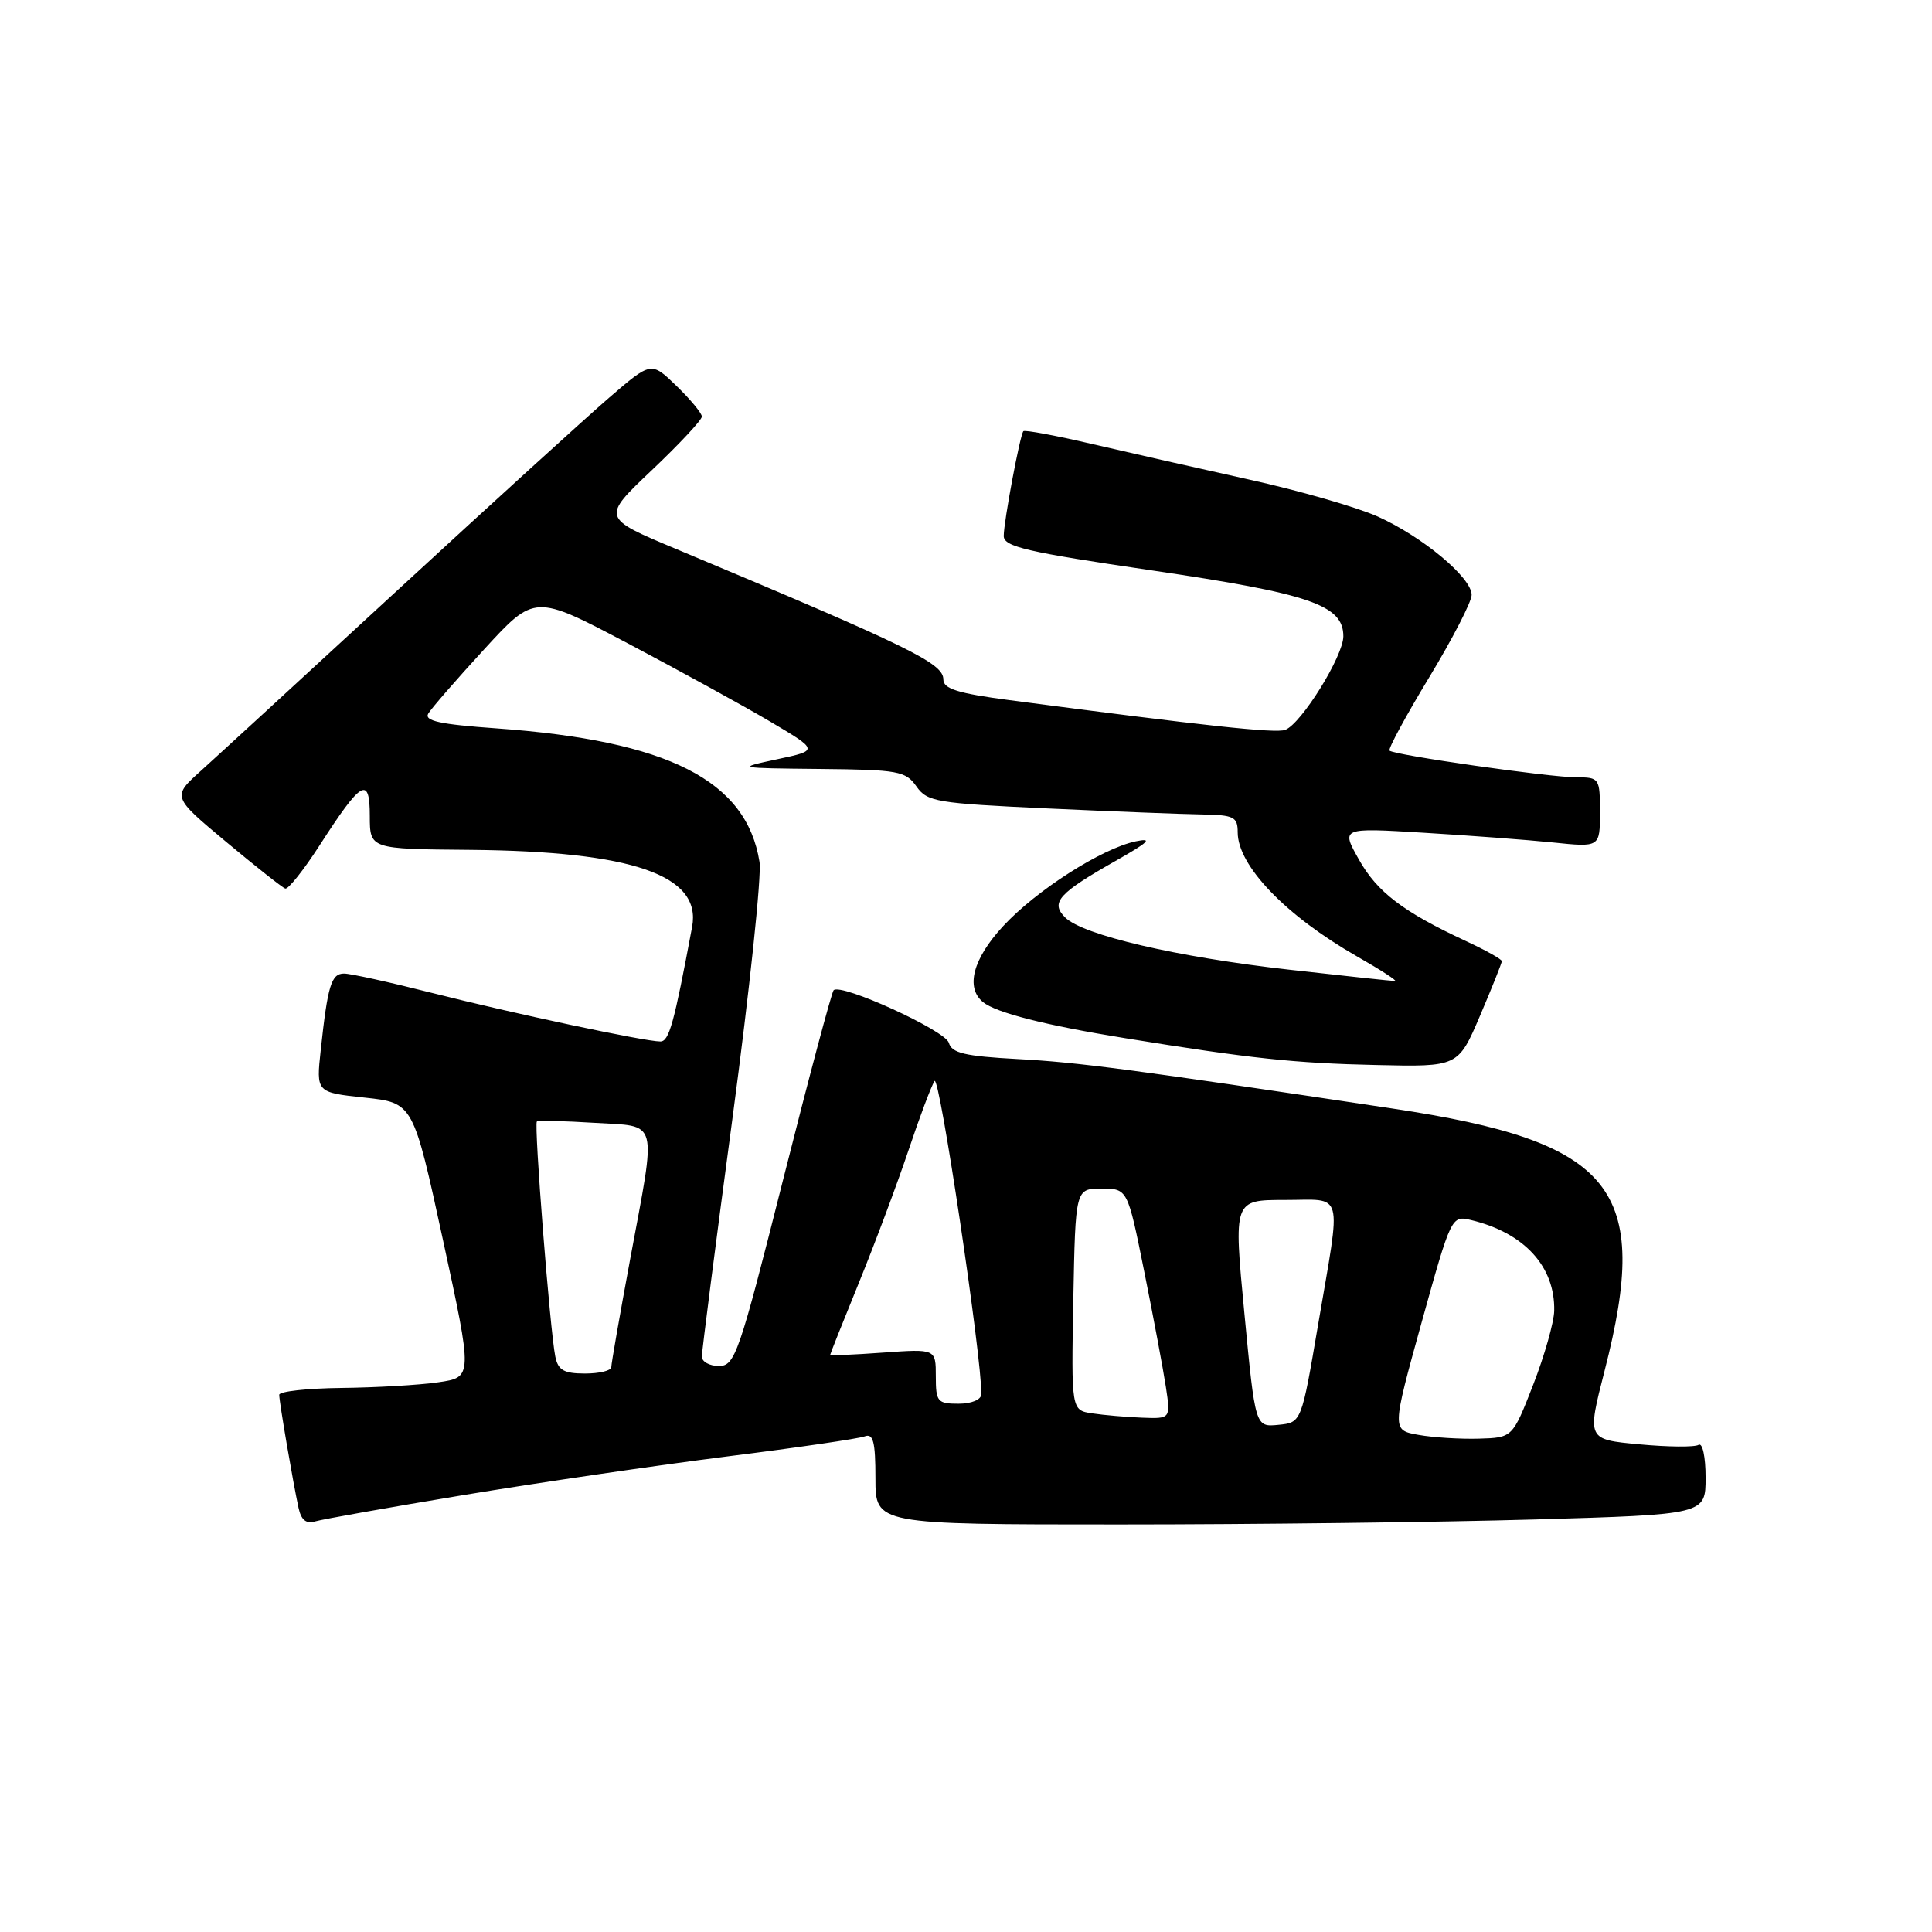 <?xml version="1.0" encoding="UTF-8" standalone="no"?>
<!DOCTYPE svg PUBLIC "-//W3C//DTD SVG 1.1//EN" "http://www.w3.org/Graphics/SVG/1.1/DTD/svg11.dtd" >
<svg xmlns="http://www.w3.org/2000/svg" xmlns:xlink="http://www.w3.org/1999/xlink" version="1.1" viewBox="0 0 256 256">
 <g >
 <path fill="currentColor"
d=" M 61.50 198.09 C 71.40 196.45 87.07 194.16 96.32 192.99 C 105.58 191.83 113.79 190.63 114.57 190.33 C 115.71 189.90 116.00 191.02 116.00 195.89 C 116.00 202.00 116.00 202.00 148.34 202.00 C 166.12 202.00 190.87 201.70 203.34 201.34 C 226.00 200.68 226.00 200.68 226.00 195.78 C 226.00 193.03 225.59 191.13 225.07 191.45 C 224.56 191.77 221.03 191.74 217.21 191.38 C 210.28 190.74 210.28 190.74 212.62 181.62 C 218.84 157.41 213.89 151.29 184.54 146.89 C 149.70 141.66 142.88 140.76 134.85 140.33 C 127.85 139.95 126.11 139.54 125.73 138.18 C 125.28 136.55 111.44 130.23 110.46 131.21 C 110.20 131.47 107.18 142.78 103.76 156.34 C 97.92 179.46 97.39 181.00 95.26 181.00 C 94.02 181.00 93.00 180.44 93.00 179.75 C 93.00 179.06 94.83 164.78 97.08 148.00 C 99.32 131.22 100.93 116.02 100.64 114.21 C 98.91 103.40 88.55 98.14 65.75 96.51 C 58.31 95.98 56.18 95.52 56.75 94.55 C 57.16 93.86 60.50 90.02 64.17 86.02 C 70.85 78.74 70.85 78.74 83.17 85.24 C 89.95 88.82 98.42 93.47 102.00 95.58 C 108.50 99.43 108.50 99.43 103.00 100.60 C 97.53 101.77 97.55 101.78 108.69 101.89 C 119.02 101.99 120.01 102.17 121.43 104.20 C 122.86 106.24 124.05 106.44 138.73 107.12 C 147.40 107.52 156.64 107.88 159.25 107.92 C 163.50 107.99 164.00 108.24 164.00 110.28 C 164.00 114.71 170.36 121.33 179.83 126.74 C 182.95 128.52 185.21 129.98 184.85 129.99 C 184.49 129.99 178.19 129.32 170.85 128.49 C 155.90 126.81 143.48 123.91 141.13 121.56 C 139.15 119.58 140.25 118.36 148.00 113.97 C 152.22 111.58 152.80 111.00 150.50 111.48 C 145.96 112.44 137.30 117.98 132.91 122.73 C 128.92 127.04 127.91 130.86 130.25 132.78 C 131.97 134.19 138.54 135.86 149.06 137.56 C 165.73 140.26 171.50 140.88 182.36 141.12 C 193.21 141.37 193.21 141.37 196.11 134.59 C 197.70 130.86 199.00 127.60 199.00 127.36 C 199.00 127.11 196.86 125.91 194.25 124.70 C 185.93 120.83 182.48 118.21 180.06 113.89 C 177.69 109.68 177.69 109.68 188.60 110.34 C 194.59 110.70 202.31 111.28 205.75 111.63 C 212.00 112.28 212.00 112.28 212.00 107.64 C 212.00 103.11 211.93 103.00 208.88 103.00 C 205.33 103.00 184.72 100.05 184.12 99.46 C 183.91 99.24 186.27 94.88 189.37 89.76 C 192.47 84.64 195.00 79.72 195.00 78.83 C 195.00 76.53 188.49 71.11 182.55 68.44 C 179.77 67.20 172.10 64.99 165.50 63.54 C 158.90 62.08 149.54 59.96 144.69 58.83 C 139.85 57.70 135.76 56.94 135.60 57.14 C 135.14 57.70 133.00 69.14 133.00 71.02 C 133.00 72.44 136.04 73.15 152.62 75.58 C 173.62 78.67 178.00 80.17 178.00 84.31 C 178.00 86.94 172.44 95.89 170.30 96.71 C 169.05 97.20 159.68 96.18 133.75 92.77 C 126.92 91.87 125.00 91.27 125.00 90.04 C 125.00 87.88 120.67 85.76 89.61 72.75 C 79.71 68.61 79.71 68.61 86.36 62.31 C 90.01 58.85 93.00 55.65 93.00 55.20 C 93.00 54.76 91.49 52.93 89.64 51.14 C 86.29 47.89 86.29 47.89 80.72 52.69 C 77.65 55.34 65.10 66.76 52.82 78.07 C 40.55 89.38 28.77 100.20 26.65 102.11 C 22.80 105.57 22.80 105.57 29.95 111.54 C 33.88 114.82 37.41 117.61 37.80 117.74 C 38.18 117.87 40.22 115.32 42.32 112.06 C 47.90 103.39 49.00 102.74 49.00 108.13 C 49.01 112.50 49.01 112.50 62.25 112.61 C 83.82 112.80 92.98 115.97 91.71 122.81 C 89.31 135.63 88.66 138.00 87.50 138.00 C 85.43 138.00 68.04 134.30 57.18 131.55 C 51.66 130.15 46.44 129.00 45.59 129.00 C 43.90 129.00 43.42 130.57 42.50 139.13 C 41.89 144.75 41.89 144.75 48.32 145.44 C 54.75 146.13 54.75 146.13 58.70 164.32 C 62.64 182.50 62.64 182.50 58.07 183.16 C 55.56 183.53 49.79 183.86 45.25 183.91 C 40.71 183.96 37.00 184.37 37.00 184.82 C 37.00 185.77 38.83 196.46 39.56 199.81 C 39.91 201.42 40.58 201.96 41.78 201.59 C 42.73 201.31 51.60 199.73 61.50 198.09 Z  M 187.96 190.13 C 184.42 189.50 184.42 189.50 188.36 175.27 C 192.28 161.15 192.33 161.05 194.91 161.66 C 201.97 163.35 206.07 167.82 205.94 173.70 C 205.90 175.24 204.65 179.65 203.15 183.50 C 200.42 190.50 200.42 190.50 195.96 190.63 C 193.51 190.70 189.91 190.48 187.96 190.13 Z  M 164.89 174.05 C 163.45 159.00 163.45 159.00 170.23 159.00 C 178.18 159.00 177.75 157.37 174.66 175.50 C 172.45 188.50 172.45 188.50 169.39 188.80 C 166.33 189.10 166.33 189.10 164.89 174.05 Z  M 144.72 187.28 C 141.95 186.86 141.95 186.86 142.22 172.18 C 142.50 157.50 142.50 157.50 145.96 157.50 C 149.41 157.50 149.41 157.50 151.62 168.50 C 152.84 174.55 154.12 181.41 154.48 183.75 C 155.12 188.00 155.12 188.00 151.31 187.85 C 149.22 187.77 146.25 187.51 144.72 187.28 Z  M 124.00 182.37 C 124.00 178.73 124.00 178.73 117.00 179.23 C 113.15 179.51 110.00 179.64 110.00 179.53 C 110.00 179.42 111.73 175.07 113.85 169.87 C 115.97 164.66 118.90 156.82 120.37 152.45 C 121.83 148.08 123.39 143.93 123.83 143.24 C 124.48 142.22 130.13 180.07 130.03 184.75 C 130.01 185.47 128.72 186.00 127.00 186.00 C 124.22 186.00 124.00 185.74 124.00 182.37 Z  M 73.58 179.75 C 72.88 176.32 70.73 148.92 71.14 148.60 C 71.34 148.45 74.76 148.53 78.75 148.78 C 87.38 149.31 87.02 147.91 83.49 166.90 C 82.12 174.28 81.00 180.69 81.00 181.15 C 81.00 181.62 79.43 182.00 77.52 182.00 C 74.71 182.00 73.95 181.56 73.58 179.75 Z "/>
</g>
</svg>